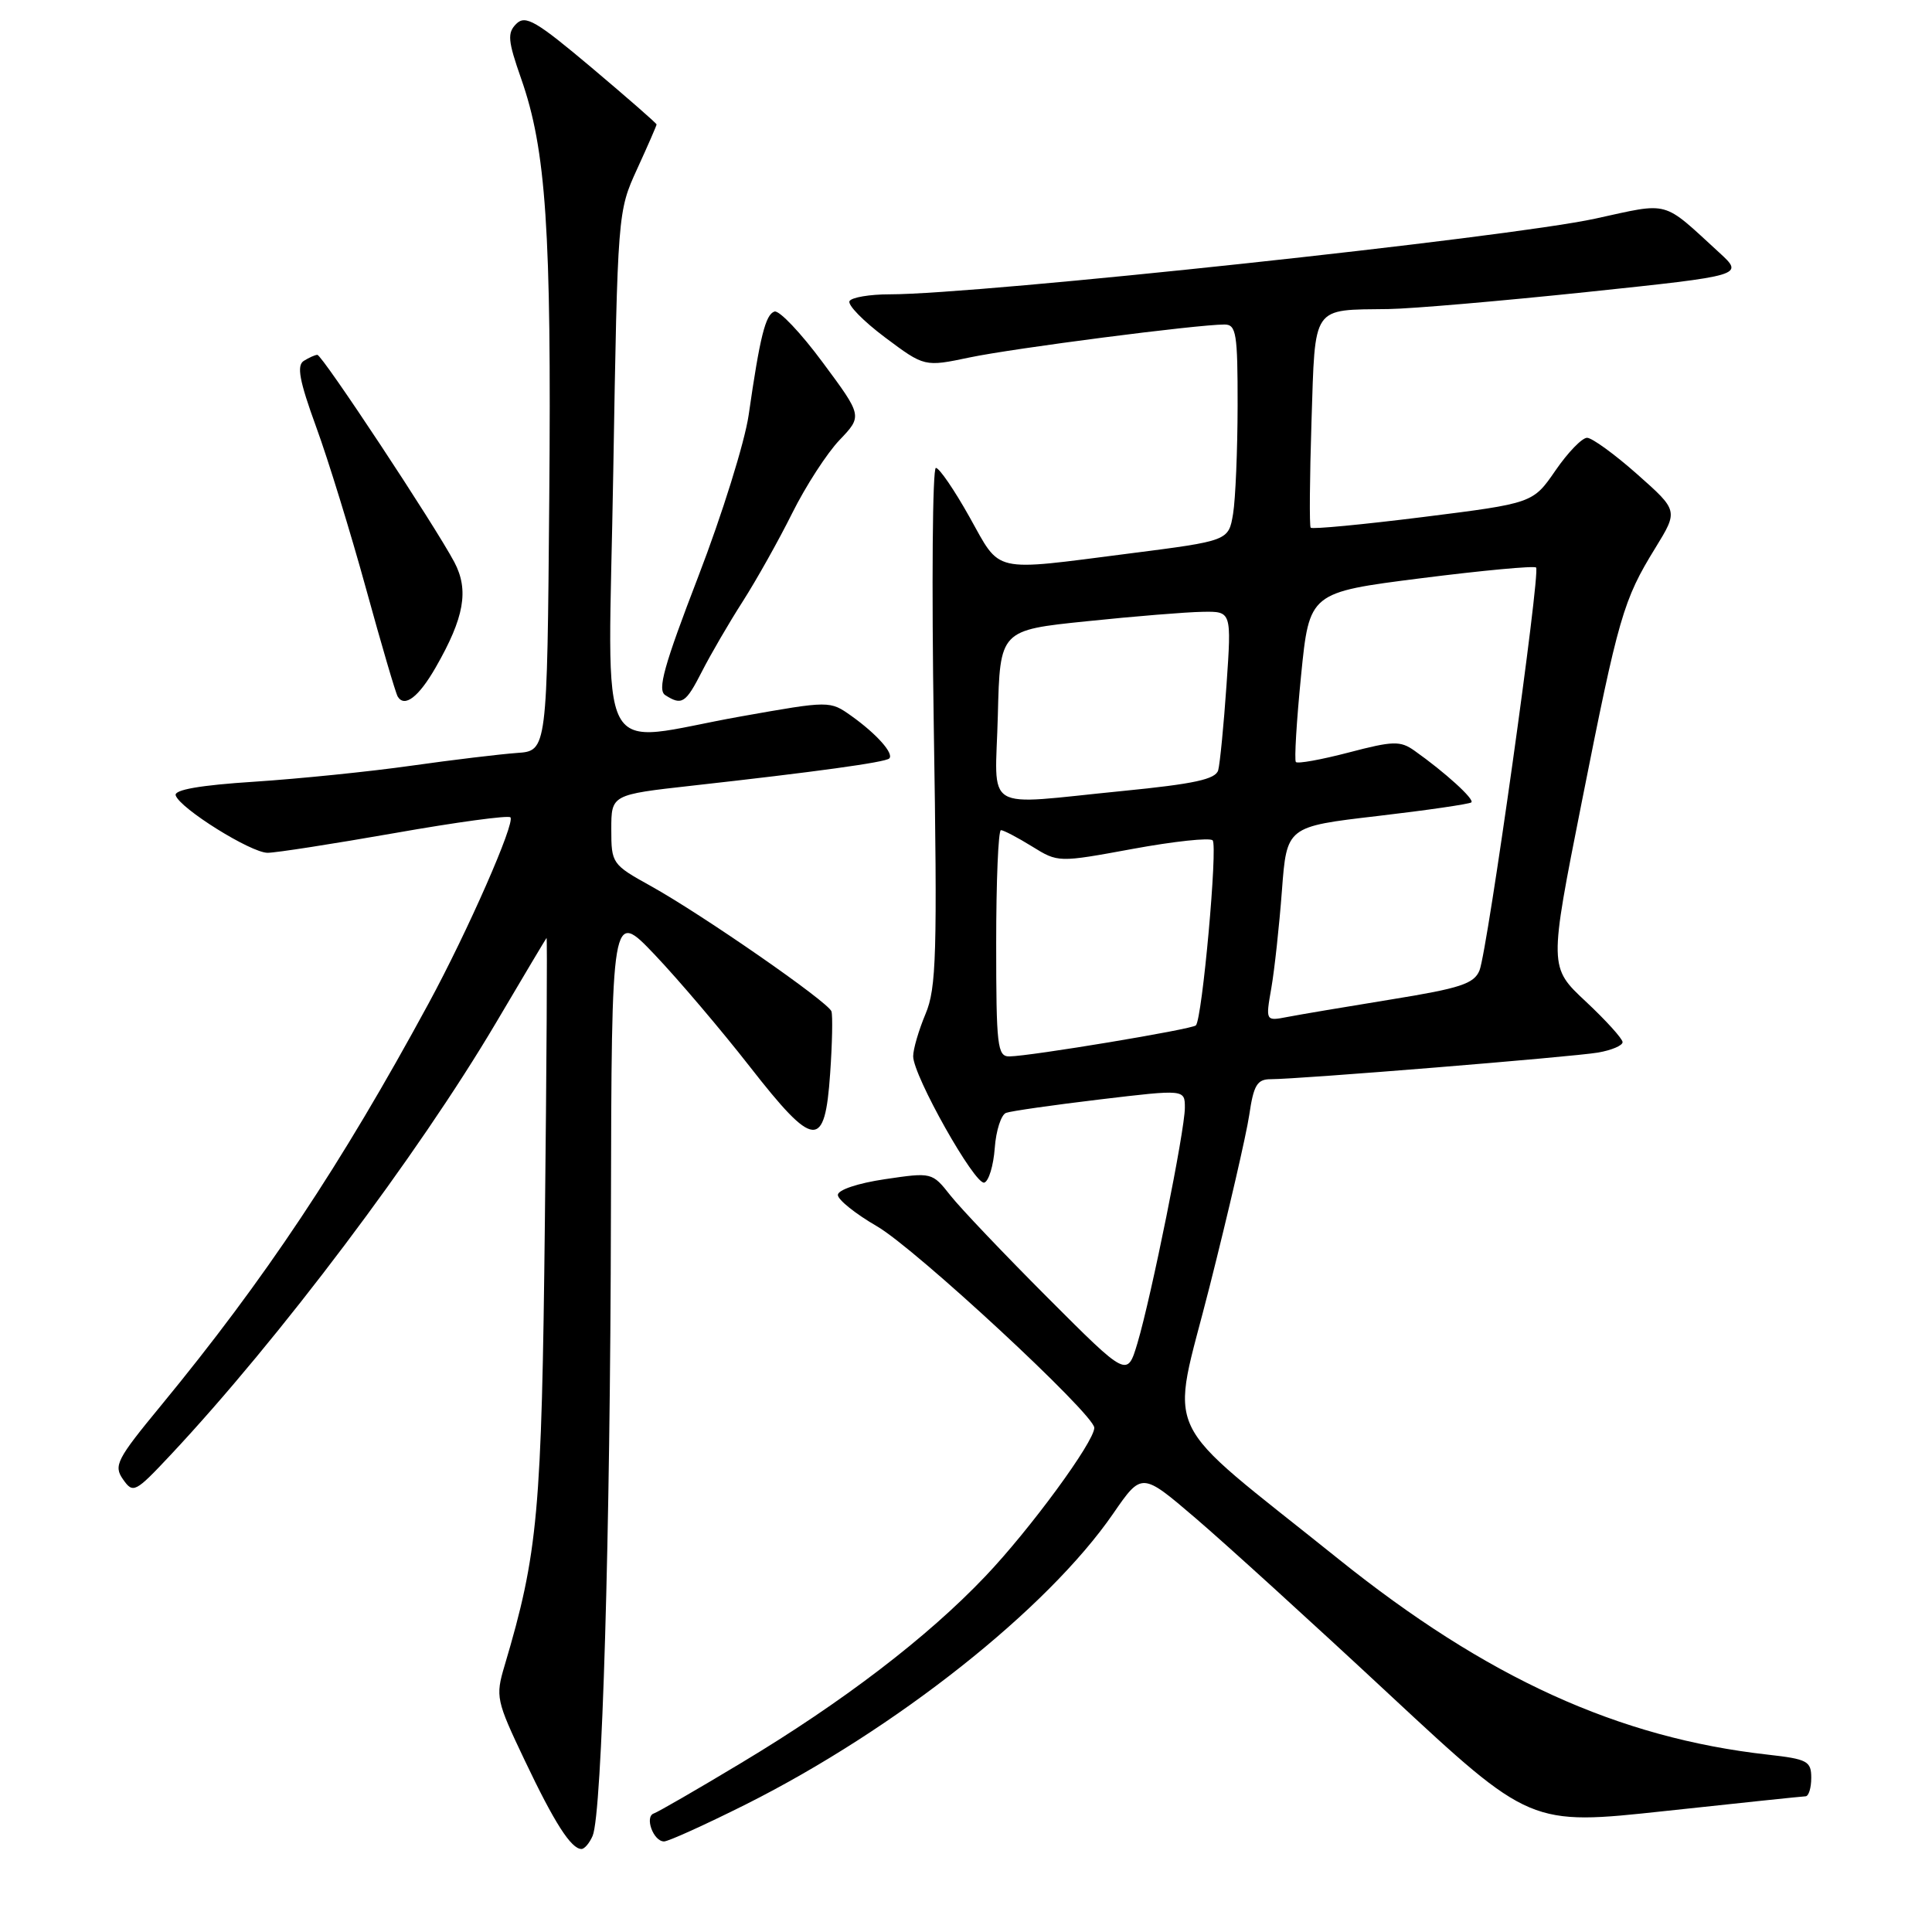 <?xml version="1.0" encoding="UTF-8" standalone="no"?>
<!DOCTYPE svg PUBLIC "-//W3C//DTD SVG 1.1//EN" "http://www.w3.org/Graphics/SVG/1.1/DTD/svg11.dtd" >
<svg xmlns="http://www.w3.org/2000/svg" xmlns:xlink="http://www.w3.org/1999/xlink" version="1.1" viewBox="0 0 256 256">
 <g >
 <path fill="currentColor"
d=" M 78.53 243.25 C 79.78 240.29 80.87 203.50 80.95 161.00 C 81.04 120.50 81.04 120.50 86.77 126.52 C 89.92 129.84 95.58 136.50 99.35 141.33 C 107.90 152.28 109.30 152.40 110.00 142.23 C 110.28 138.24 110.35 134.54 110.17 134.01 C 109.75 132.77 93.10 121.22 86.25 117.41 C 81.10 114.56 81.00 114.41 81.00 109.90 C 81.00 105.30 81.00 105.30 91.75 104.10 C 108.00 102.29 117.33 101.01 117.83 100.50 C 118.48 99.86 116.16 97.25 112.82 94.87 C 109.96 92.84 109.96 92.84 98.23 94.92 C 78.49 98.42 80.60 102.46 81.26 62.52 C 81.84 28.14 81.85 28.02 84.42 22.40 C 85.84 19.30 87.00 16.64 87.00 16.49 C 87.00 16.34 83.13 12.96 78.41 8.98 C 71.02 2.76 69.63 1.95 68.41 3.16 C 67.20 4.37 67.29 5.38 69.05 10.41 C 72.36 19.82 73.08 30.49 72.78 66.00 C 72.50 99.50 72.50 99.50 68.50 99.77 C 66.30 99.93 60.00 100.68 54.50 101.46 C 49.00 102.24 39.65 103.19 33.71 103.58 C 26.53 104.04 23.04 104.65 23.28 105.39 C 23.83 107.12 33.25 113.00 35.46 113.00 C 36.56 113.00 44.12 111.82 52.28 110.39 C 60.43 108.95 67.34 108.01 67.63 108.30 C 68.31 108.98 61.96 123.44 56.77 133.00 C 45.16 154.41 35.11 169.50 21.31 186.27 C 15.45 193.38 15.03 194.21 16.30 196.02 C 17.64 197.93 17.90 197.80 22.63 192.76 C 37.00 177.42 55.32 153.10 65.70 135.56 C 69.29 129.47 72.32 124.40 72.42 124.28 C 72.53 124.16 72.43 141.03 72.20 161.78 C 71.78 200.48 71.30 205.76 66.85 220.74 C 65.64 224.81 65.75 225.32 69.52 233.24 C 73.46 241.54 75.68 245.00 77.05 245.00 C 77.45 245.00 78.12 244.21 78.53 243.25 Z  M 98.81 239.10 C 118.71 229.11 138.78 213.22 147.51 200.55 C 151.29 195.07 151.29 195.07 158.39 201.14 C 162.30 204.48 173.89 215.02 184.13 224.56 C 202.77 241.90 202.77 241.90 220.63 239.97 C 230.46 238.91 238.84 238.03 239.25 238.02 C 239.66 238.01 240.00 236.91 240.00 235.57 C 240.00 233.36 239.49 233.09 234.25 232.50 C 214.43 230.28 196.99 222.34 177.37 206.59 C 153.22 187.20 155.07 191.11 160.28 170.47 C 162.78 160.59 165.14 150.36 165.53 147.75 C 166.11 143.78 166.58 143.00 168.37 143.00 C 172.11 143.00 208.36 140.05 211.75 139.47 C 213.54 139.16 215.00 138.54 215.00 138.09 C 215.00 137.64 212.81 135.22 210.13 132.71 C 205.25 128.15 205.25 128.15 209.58 106.33 C 214.47 81.66 215.09 79.51 219.34 72.61 C 222.38 67.66 222.38 67.66 216.94 62.84 C 213.95 60.19 210.96 58.02 210.30 58.01 C 209.64 58.00 207.75 59.95 206.11 62.34 C 203.12 66.68 203.12 66.68 188.56 68.51 C 180.55 69.51 173.85 70.15 173.67 69.92 C 173.49 69.69 173.54 63.35 173.78 55.84 C 174.29 40.28 173.73 41.09 184.00 40.95 C 187.03 40.91 198.86 39.89 210.31 38.69 C 231.11 36.50 231.11 36.50 227.81 33.47 C 220.15 26.45 221.38 26.79 211.38 28.97 C 199.81 31.49 129.84 39.00 117.87 39.00 C 115.26 39.00 112.87 39.40 112.57 39.89 C 112.27 40.38 114.38 42.54 117.26 44.70 C 122.50 48.62 122.50 48.62 128.50 47.36 C 134.26 46.15 158.62 43.00 162.25 43.00 C 163.81 43.00 164.00 44.17 163.99 53.75 C 163.98 59.66 163.71 66.11 163.39 68.08 C 162.79 71.66 162.79 71.66 149.65 73.34 C 131.22 75.70 132.68 76.03 128.46 68.50 C 126.46 64.93 124.46 62.00 124.01 62.00 C 123.56 62.00 123.44 77.41 123.73 96.25 C 124.21 126.49 124.08 130.95 122.63 134.37 C 121.74 136.50 121.00 139.01 121.00 139.96 C 121.00 142.54 129.20 157.10 130.43 156.70 C 131.02 156.50 131.64 154.44 131.81 152.12 C 131.98 149.79 132.66 147.70 133.31 147.46 C 133.96 147.22 139.56 146.42 145.75 145.68 C 157.00 144.34 157.00 144.34 157.00 146.79 C 157.00 149.79 152.56 171.80 150.71 178.00 C 149.36 182.50 149.36 182.50 138.87 172.00 C 133.10 166.22 127.28 160.11 125.94 158.41 C 123.51 155.33 123.48 155.33 117.25 156.25 C 113.67 156.78 111.01 157.67 111.02 158.34 C 111.03 158.98 113.37 160.85 116.22 162.50 C 121.33 165.46 145.00 187.41 145.00 189.19 C 145.00 191.04 136.47 202.67 130.56 208.87 C 122.87 216.96 111.68 225.52 98.21 233.60 C 92.40 237.10 87.19 240.10 86.64 240.29 C 85.38 240.71 86.57 244.00 87.99 244.00 C 88.56 244.00 93.43 241.79 98.81 239.10 Z  M 57.74 88.42 C 61.52 81.83 62.16 78.21 60.21 74.50 C 57.64 69.65 42.68 47.00 42.05 47.02 C 41.75 47.02 40.94 47.39 40.25 47.82 C 39.29 48.43 39.67 50.47 41.89 56.56 C 43.49 60.93 46.46 70.58 48.50 78.00 C 50.54 85.42 52.43 91.86 52.70 92.30 C 53.61 93.80 55.49 92.35 57.74 88.42 Z  M 93.03 88.94 C 94.17 86.71 96.59 82.54 98.42 79.69 C 100.24 76.84 103.19 71.58 104.97 68.00 C 106.75 64.42 109.57 60.06 111.24 58.31 C 114.28 55.12 114.28 55.12 109.01 48.02 C 106.12 44.11 103.24 41.08 102.62 41.28 C 101.43 41.68 100.70 44.58 99.20 55.00 C 98.68 58.58 95.68 68.20 92.53 76.38 C 87.97 88.23 87.08 91.43 88.15 92.11 C 90.36 93.52 90.86 93.19 93.03 88.94 Z  M 132.00 125.00 C 132.00 116.75 132.28 110.00 132.63 110.00 C 132.98 110.00 134.83 110.97 136.74 112.15 C 140.21 114.30 140.21 114.30 150.11 112.48 C 155.55 111.48 160.31 110.97 160.68 111.35 C 161.38 112.05 159.30 135.03 158.46 135.87 C 157.95 136.39 136.54 139.95 133.75 139.98 C 132.16 140.00 132.00 138.63 132.00 125.00 Z  M 168.46 130.91 C 168.88 128.48 169.51 122.68 169.86 118.02 C 170.50 109.53 170.50 109.53 182.50 108.13 C 189.10 107.36 194.71 106.54 194.96 106.32 C 195.42 105.92 191.47 102.33 187.41 99.46 C 185.54 98.14 184.58 98.17 178.71 99.71 C 175.08 100.66 171.92 101.23 171.71 100.97 C 171.49 100.71 171.80 95.55 172.40 89.50 C 173.50 78.50 173.50 78.50 188.29 76.62 C 196.42 75.59 203.28 74.95 203.54 75.20 C 204.15 75.82 197.11 125.93 196.04 128.59 C 195.32 130.35 193.50 130.95 184.35 132.43 C 178.38 133.40 172.19 134.44 170.60 134.75 C 167.69 135.31 167.69 135.31 168.46 130.91 Z  M 132.22 94.75 C 132.50 83.50 132.50 83.50 144.00 82.32 C 150.32 81.66 157.23 81.10 159.34 81.07 C 163.19 81.00 163.19 81.00 162.52 90.75 C 162.15 96.11 161.65 101.20 161.42 102.05 C 161.09 103.26 158.26 103.87 148.75 104.81 C 129.86 106.67 131.89 107.90 132.22 94.75 Z "/>
</g>
</svg>